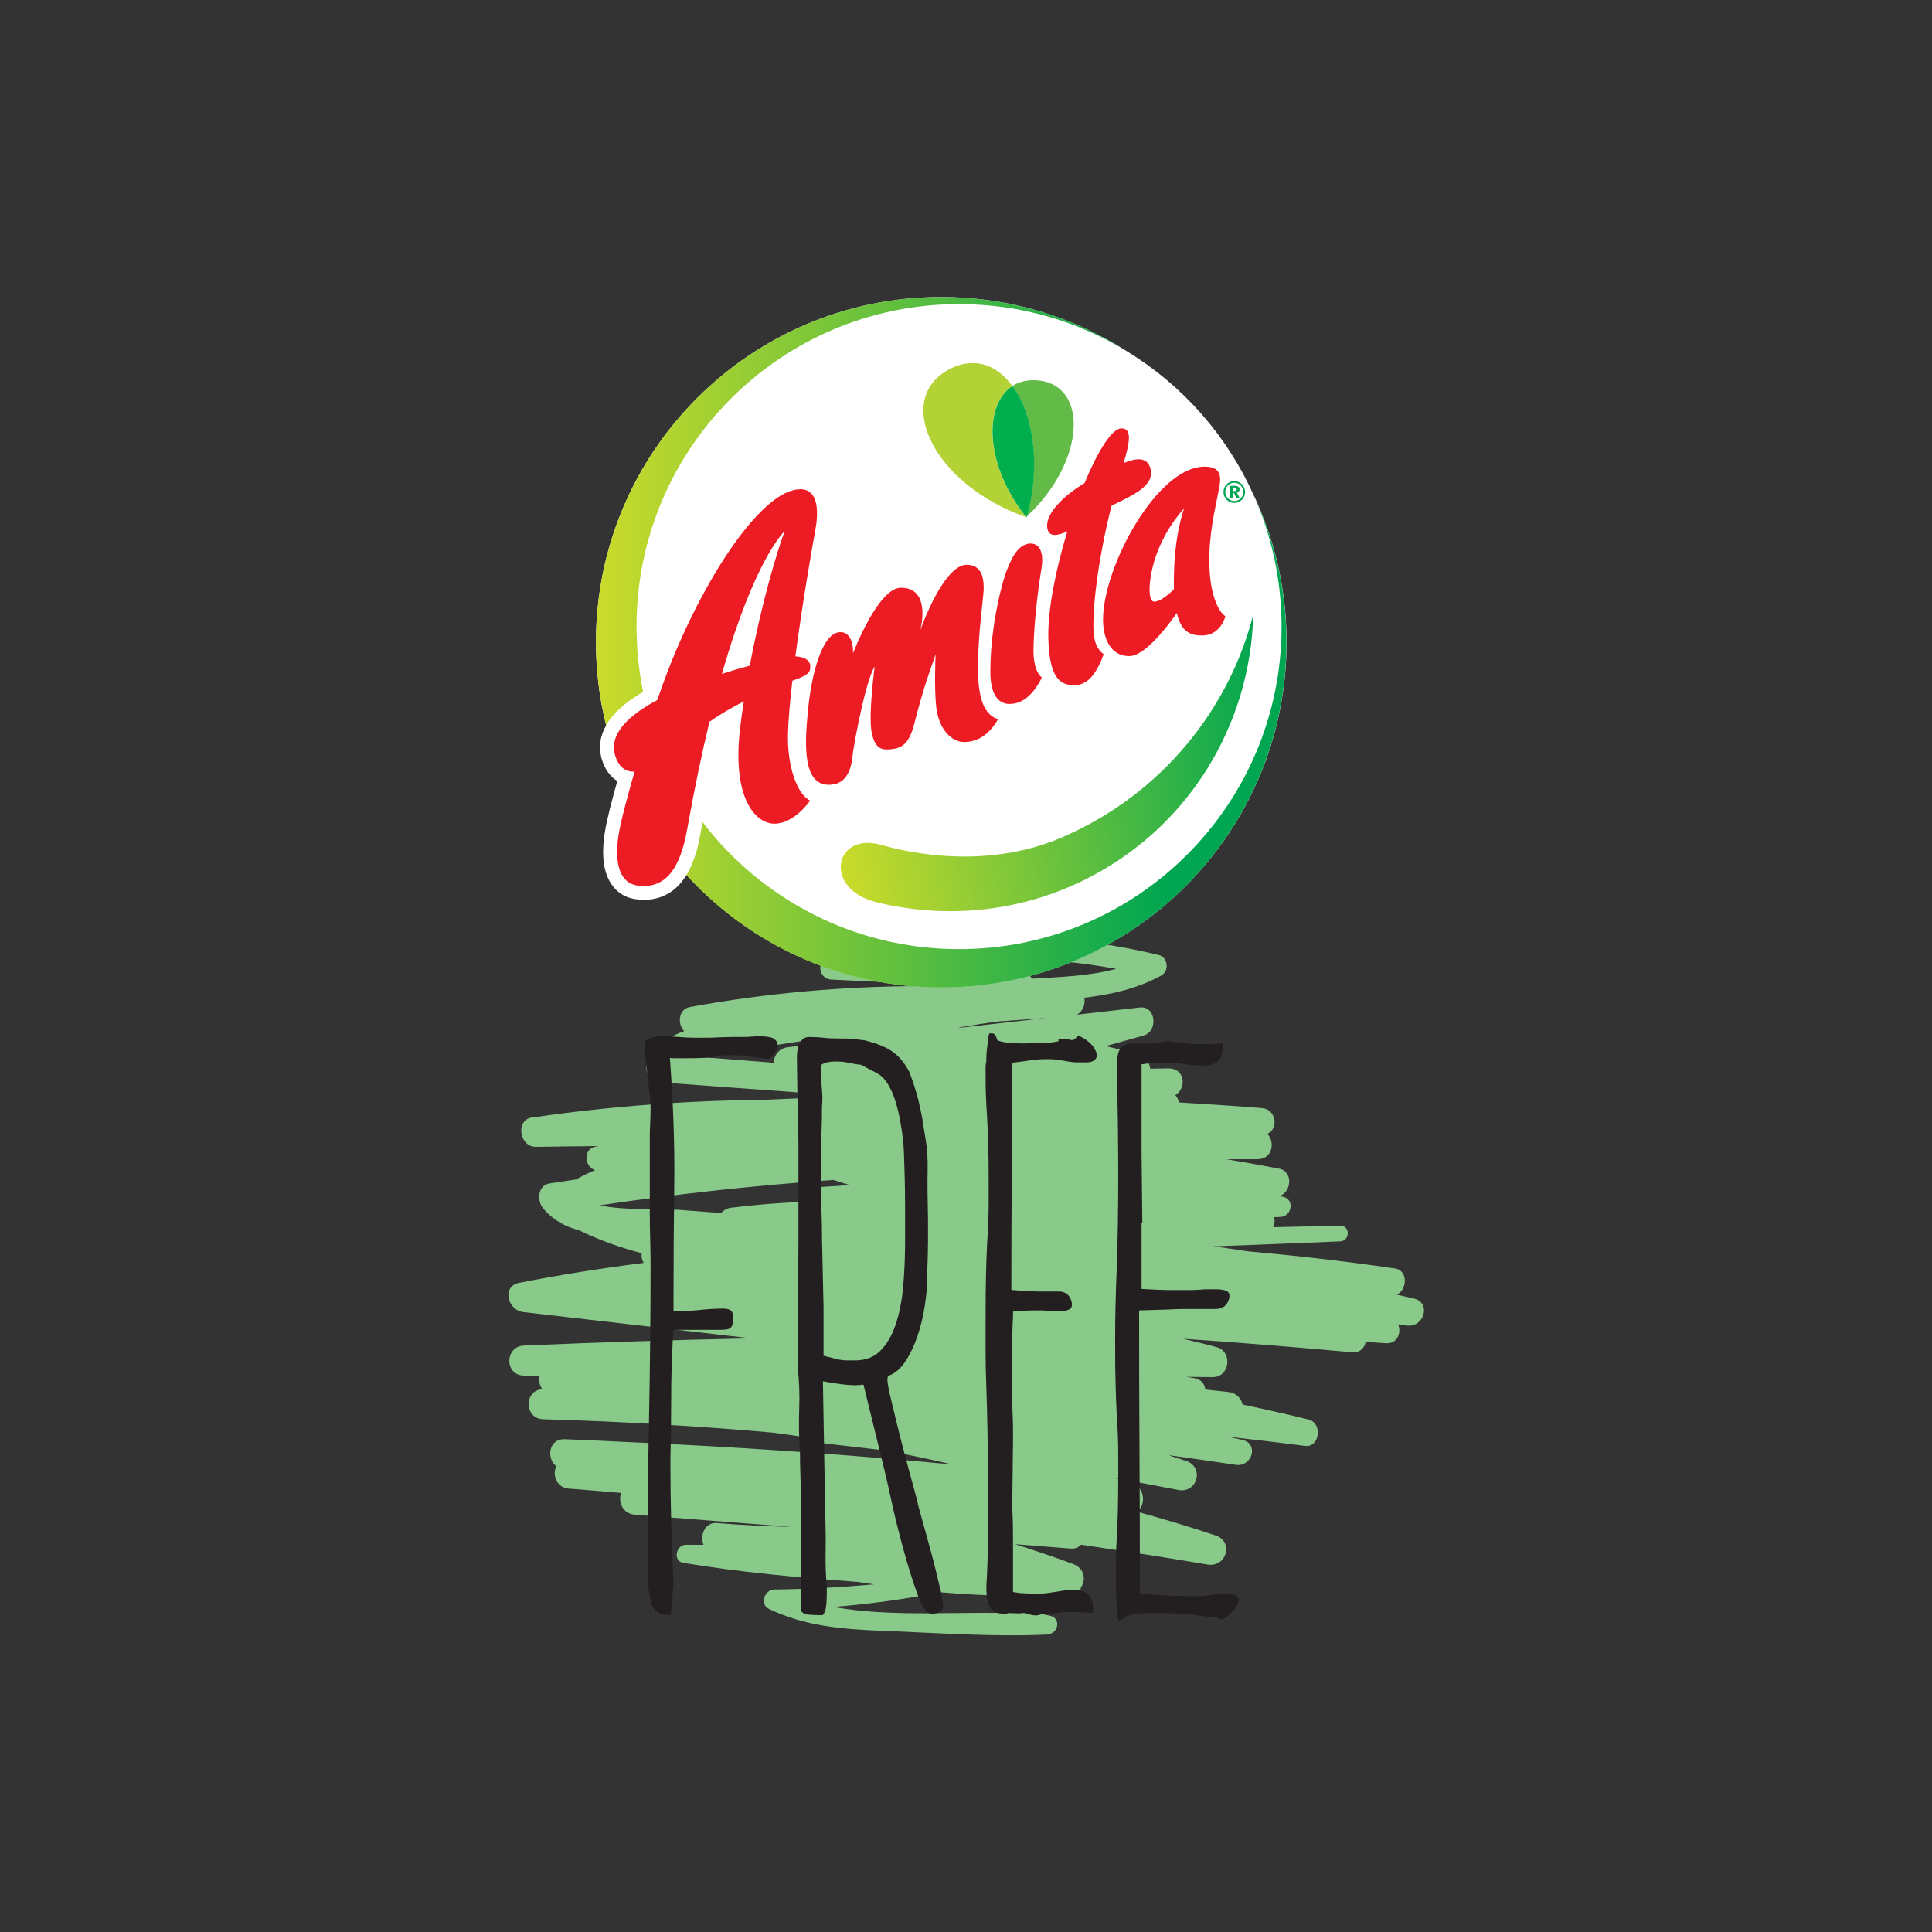<?xml version="1.0" encoding="UTF-8"?>
<svg xmlns="http://www.w3.org/2000/svg" xmlns:xlink="http://www.w3.org/1999/xlink" viewBox="0 0 150 150">
  <rect x="0" y="0" width="150" height="150" fill="#333333" stroke="none"/>
  <defs>
    <style>
      .cls-1 {
        fill: url(#DEGRADE_02);
      }

      .cls-1, .cls-2, .cls-3, .cls-4, .cls-5, .cls-6, .cls-7, .cls-8, .cls-9, .cls-10 {
        stroke-width: 0px;
      }

      .cls-2 {
        fill: url(#DEGRADE_01);
      }

      .cls-11 {
        mix-blend-mode: darken;
      }

      .cls-12 {
        isolation: isolate;
      }

      .cls-3 {
        fill: #62bb46;
      }

      .cls-4 {
        fill: #231f20;
      }

      .cls-5 {
        fill: #b2d235;
      }

      .cls-6 {
        fill: #89c98a;
      }

      .cls-7 {
        fill: #00a651;
      }

      .cls-8 {
        fill: #fff;
      }

      .cls-9 {
        fill: #ed1c24;
      }

      .cls-10 {
        fill: #00ae4d;
      }
    </style>
    <linearGradient id="DEGRADE_01" x1="60.33" y1="-38.57" x2="95.37" y2="-38.57" gradientTransform="translate(12.01 111.93) rotate(-10.26)" gradientUnits="userSpaceOnUse">
      <stop offset="0" stop-color="#cbdb2a"/>
      <stop offset="1" stop-color="#00a651"/>
    </linearGradient>
    <linearGradient id="DEGRADE_02" x1="46.27" y1="49.86" x2="99.87" y2="49.86" gradientUnits="userSpaceOnUse">
      <stop offset="0" stop-color="#cbdb2a"/>
      <stop offset=".83" stop-color="#00a651"/>
    </linearGradient>
  </defs>
  <g class="cls-12">
    <g id="Layer_1" data-name="Layer 1">
      <g>
        <g class="cls-11">
          <path class="cls-6" d="M81.38,126.87c.78-.04,1.01-1.2.19-1.41-.92-.23-1.66-.28-2.45-.19-4.67-.2-9.81.33-14.43-.51,2.79-.22,5.56-.59,8.3-1.14,2.68.23,5.36.34,8.07.22.68.06,1.37.11,2.05.18.54.05.8-.34.8-.76.43-.58.29-1.5-.59-1.83-1.49-.55-3-1.06-4.51-1.54,1.44.11,2.88.23,4.32.34.35.03.62-.1.81-.3,3.27.49,6.54.98,9.81,1.54,1.47.25,2.08-1.78.62-2.26-2.03-.68-4.07-1.29-6.12-1.85.74-.43.66-1.85-.31-2.17-.45-.15-.9-.28-1.35-.42,1.63.29,3.26.59,4.89.91,1.47.29,2.05-1.76.62-2.25-.42-.14-.84-.27-1.26-.41-.01,0-.02-.02-.03-.03,1.72.24,3.43.48,5.14.74,1.24.19,1.82-1.62.53-1.93-.39-.09-.78-.17-1.17-.26,2,.23,4,.46,6,.72,1.17.15,1.4-1.77.28-2.05-1.7-.42-3.41-.8-5.11-1.16-.12-.47-.47-.9-1.08-.97-.61-.07-1.22-.13-1.82-.2-.05-.42-.31-.79-.84-.88-.21-.04-.43-.07-.65-.1.68,0,1.36.02,2.05.02,1.34.02,1.6-1.97.32-2.33-.87-.24-1.75-.44-2.62-.65,4.38.3,8.76.65,13.14,1.05.6.06.95-.33,1.06-.8.53.03,1.06.06,1.59.1.87.05,1.19-.83.92-1.47.22.03.44.06.65.09,1.34.21,1.97-1.75.58-2.09-.45-.11-.89-.2-1.34-.3.82-.36.91-1.89-.14-2.04-.1-.01-.19-.02-.29-.04h0s-.01,0-.02,0c-3.7-.54-7.42-.96-11.13-1.29-.89-.14-1.78-.27-2.67-.38,3.29-.13,6.57-.25,9.86-.39.78-.03.79-1.24,0-1.22-1.73.04-3.46.08-5.2.12.11-.25.15-.54.05-.78.17,0,.34-.01.52-.02.87-.03,1.12-1.35.21-1.56-.1-.02-.2-.04-.3-.06.95-.29,1.1-1.91-.03-2.13-1.36-.26-2.72-.5-4.09-.73.81,0,1.62,0,2.43,0,1.15,0,1.39-1.34.75-1.97.89-.36.73-1.91-.43-2-2.14-.17-4.28-.31-6.42-.44-.05-.21-.14-.4-.29-.56.88-.54.78-2.07-.51-2.08-.48,0-.96.02-1.44.02-.05-.46-.33-.9-.81-1.05-.88-.27-1.77-.5-2.65-.7.98-.27,1.96-.55,2.94-.82,1.16-.32.98-2.32-.29-2.18-1.63.19-3.26.37-4.89.56.49-.26.69-.83.58-1.32,2.07-.24,4.09-.69,5.98-1.72.65-.36.52-1.43-.21-1.6-8.52-2.02-17.19-1.95-25.66.24-.95.25-.71,1.62.23,1.67,2.46.12,4.91.24,7.37.36.46.02,1.36-.02,2.37-.03-.97.06-1.95.12-2.92.18-5.96.02-11.88.55-17.76,1.62-.93.17-1,1.32-.46,1.88-1.24.43-2.28,1.13-2.81,2.32-.35.78.07,1.58.95,1.65,3.96.3,7.92.58,11.88.87.02.11.05.22.09.32-1.26.05-2.52.12-3.78.16-5.95.06-11.89.49-17.82,1.34h-.02c-.1.02-.21.03-.31.04-1.31.19-.97,2.3.31,2.28,1.62-.03,3.23-.04,4.85-.06-.08.02-.17.03-.25.05-.97.2-.83,1.56-.01,1.82-.51.21-1,.45-1.47.72-.68.1-1.36.2-2.05.31-.94.15-1.01,1.34-.51,1.94.78.93,1.73,1.42,2.79,1.7,1.56.77,3.19,1.34,4.87,1.78-.05.25,0,.51.14.72-.02.02-.04.03-.05.04-3.22.41-6.42.91-9.61,1.54-1.39.27-.88,2.14.31,2.27,5.91.68,11.81,1.36,17.72,2.04-5.89.12-11.78.3-17.67.56-1.49.07-1.51,2.31,0,2.33.41,0,.81.03,1.22.04-.08.34,0,.73.22,1.02-1.44.07-1.42,2.28.06,2.33,5.96.17,11.91.52,17.84,1.04.8.1,1.61.22,2.41.34.19.21.44.36.78.4,1.89.22,3.77.44,5.66.66,1.7.32,3.38.68,5.07,1.07-8.46-.8-16.94-1.38-25.43-1.75-1.56-.08-3.11-.15-4.66-.21-1.24-.04-1.44,1.5-.65,2.1-.32.67,0,1.67,1,1.74,1.35.09,2.7.23,4.04.33-.26.67.09,1.61,1.05,1.69,4.07.32,8.13.64,12.2.95-1.94-.05-3.88-.14-5.82-.3-.94-.08-1.34.96-1.04,1.69-.46,0-.92,0-1.38,0-.77.02-1.01,1.26-.19,1.4,4.42.73,8.92,1.14,13.44,1.47.45.07.91.13,1.36.2-2.56.23-5.13.37-7.73.4-.76,0-1.17,1.16-.41,1.51,2.79,1.33,5.64,1.57,8.69,1.69,4.31.16,8.71.5,13.02.29ZM75.56,74.92c-1.24-.07-2.48-.14-3.72-.2,4.93-.55,9.89-.39,14.82.5-2.09.56-4.3.63-6.48.76-1.17-1.17-2.96-.96-4.62-1.05ZM74.47,79.78s.08-.02.11-.03c1.02-.17,2.04-.34,3.06-.46,1.21-.08,2.41-.17,3.61-.26l-6.78.77s0,0,0-.01ZM54.21,82.05c1.29-.37,2.85-.42,3.76-.56,1.72-.27,3.44-.53,5.16-.8.36.09.72.18,1.07.27-1.02.12-2.05.22-3.07.35-.68.09-1.03.65-1.07,1.2-1.95-.15-3.9-.31-5.86-.46ZM52.55,93.93c-1.65-.12-4.01.07-5.99-.35,6.03-.89,12.08-1.54,18.14-1.97.43.14.86.28,1.3.4-.93.06-1.85.12-2.78.18-.73.05-1.09.59-1.07,1.13-1.8.08-3.6.22-5.4.45-.33.04-.58.2-.75.41-1.15-.09-2.3-.17-3.45-.26Z"/>
        </g>
        <g>
          <path class="cls-4" d="M59.86,80.55c-.41-.11-.92-.12-1.5-.07-.21.02-.39.03-.55.03h-.91c-.37,0-.75.01-1.14.03-.37.02-.72.03-1.05.03h-.67c-.44,0-.88-.02-1.32-.06-.46-.04-.9-.06-1.31-.06-.26,0-.53.03-.8.1-.5.13-.58.43-.58.61,0,.04,0,.14.06.73.04.39.09.84.15,1.35.06.51.12,1.03.18,1.55.06.51.09.93.09,1.25,0,.44-.01.83-.03,1.17-.02.34-.03.68-.03,1.02v5.91c0,.71.01,1.41.03,2.08.02.69.03,1.39.03,2.06,0,3.79-.04,7.76-.12,11.79-.08,4-.12,7.91-.12,11.62,0,.87.06,1.67.19,2.39.18,1.07.85,1.3,1.37,1.3h.25l.21-2.35v-.02c-.08-1.75-.14-3.38-.18-4.87-.04-1.48-.06-3.08-.06-4.74.04-1.61.06-3.19.06-4.7s.04-3.1.12-4.62l.05-.82c.07,0,.15-.01.25-.01h3.32c.48,0,.65-.04.74-.08.22-.09.33-.32.33-.69,0-.18-.01-.34-.03-.47-.03-.19-.19-.41-.73-.41-.58,0-1.14.03-1.68.09-.52.06-1.06.09-1.61.09h-.4c-.06,0-.12,0-.18-.01v-.56c0-3.09.02-6.21.06-9.26.04-2.99-.08-6.29-.34-9.81.18.02.35.02.52.02h.82c1.09,0,1.81-.04,2.19-.13.7-.15,1.6-.14,2.46-.03.45.06.95.13,1.52.21h.06s.06-.01.06-.01c.18-.06.35-.21.51-.45.16-.24.23-.41.23-.55,0-.33-.2-.57-.54-.66Z"/>
          <path class="cls-4" d="M73.14,124.26v-.31c-.33-1.42-.64-2.67-.92-3.7-.28-1.03-.6-2.18-.96-3.47v-.1c-.41-1.5-.77-2.82-1.07-3.96-.3-1.12-.63-2.47-1-4.02-.24-.98-.29-1.4-.29-1.58,0-.29.11-.33.19-.35.46-.18.88-.57,1.25-1.14.35-.54.66-1.2.91-1.95.25-.74.43-1.52.55-2.3.12-.78.19-1.52.19-2.18v-.36c.04-1.13.06-1.93.06-2.45v-1.71c-.04-1.66-.05-2.93-.03-3.8.02-.89-.03-1.72-.16-2.46l-.18-1.09c-.08-.58-.21-1.22-.38-1.92-.18-.7-.4-1.41-.67-2.11v-.02c-.35-.69-.78-1.22-1.28-1.59-.5-.37-1.24-.68-2.26-.93h-.03c-.67-.09-1.1-.13-1.31-.13h-.43c-.6,0-1.06-.02-1.37-.06-.34-.04-.72-.06-1.13-.06s-.89.26-.95,1.5l.06,4.34c.04.82.06,1.67.06,2.52v7.53c0,.84-.01,1.69-.03,2.52-.02.81-.03,1.66-.03,2.54v4.73c.12.95.16,2.04.12,3.22-.04,1.2-.02,2.29.06,3.22v.05c0,.59.01,1.17.03,1.72.02.57.03,1.16.03,1.76v8.84l.03.06c.11.23.41.28.69.31.27.02.56.03.84.03h.14l.08-.11c.12-.16.24-.47.24-1.63v-.45c-.08-.92-.11-1.84-.09-2.74.02-.91,0-1.93-.03-3.03l-.18-10.2c1.11.21,1.93.31,2.5.31.26,0,.47-.02.65-.05l1.62,6.6c.12.48.31,1.33.57,2.52.26,1.19.57,2.43.91,3.67.34,1.24.69,2.37,1.04,3.34.41,1.17.74,1.65,1.14,1.65.27,0,.66-.03.84-.31l.05-.07v-.33c0-.08,0-.19-.06-.28,0,0,0-.02,0-.03ZM63.82,84.63c-.04-.37-.06-.8-.06-1.28v-.67c.24-.18.62-.27,1.12-.27.38,0,.75.04,1.1.12.35.08.62.12.84.13l1.23.64c1,.48,1.69,2.17,2.04,5.03h0c.04.24.07.62.09,1.13.02.53.04,1.16.06,1.89.02.73.03,1.54.03,2.4v2.65c0,1.2-.05,2.38-.15,3.51-.1,1.11-.3,2.12-.6,2.98-.29.85-.7,1.53-1.21,2.02-.5.48-1.12.71-1.91.71h-.78c-.51-.05-.76-.11-.88-.16l-.8-.2v-3.75s-.12-5.36-.12-5.36c0-.6-.01-1.21-.03-1.81-.02-.56-.03-1.17-.03-1.79v-3.17c0-.58.01-1.16.03-1.73.02-.6.03-1.18.03-1.73.04-.46.04-.89,0-1.29Z"/>
          <path class="cls-4" d="M83.91,80.48l-.18-.09-.14.14c-.21.21-.29.22-.29.22-.08,0-.12,0-.13,0-.08-.04-.17-.05-.29-.05h-.7v.14c-.15.04-.38.08-.72.11-.44.04-1.19.06-2.23.06-.31,0-.65-.02-1.01-.06-.29-.03-.55-.09-.78-.18-.12-.35-.2-.54-.42-.54h-.21s-.06.2-.06.2c-.03.09-.05.22-.05.43v.04c-.04.24-.07.47-.09.7-.02.22-.03.43-.03.61s-.01.27-.02.3c-.03.1-.04.21-.04.31,0,.96,0,1.71.03,2.27.02.56.05,1.14.09,1.71v.07c.04.6.07,1.29.09,2.03.02.76.03,1.77.03,3.01v1.34c0,.55-.01,1.11-.03,1.63-.02.52-.05,1.07-.09,1.64-.04.78-.07,1.64-.09,2.57-.02.92-.03,2.06-.03,3.48v2.35c0,.88.02,1.82.06,2.78.04,1.17.07,2.36.09,3.53.02,1.2.03,2.37.03,3.47v4.51c0,1.36-.04,2.69-.12,3.96,0,.91.11,1.45.35,1.71.24.26.54.4.91.4h.24c.09,0,.17-.03.22-.06,0,0,.01,0,.02,0h1.16s.08,0,.32.1h.04c.24.07.43.1.58.1.09,0,.17-.01.24-.03l.15-.05c.2,0,.4-.01.58-.03.24-.02.52-.05.82-.1.18-.04.37-.06.55-.06h.9s1.21.08,1.21.08v-.36c0-.54-.15-.92-.45-1.14-.27-.2-.62-.3-1.04-.3-.29,0-.57.02-.83.06l-.1.02c-.21.04-.41.07-.62.1-.23.04-.45.07-.65.09-.54.06-1.12.03-1.71,0-.3-.01-.57-.05-.82-.1v-3.56c0-1.22-.01-2.01-.03-2.36-.02-.32-.03-.58-.03-.75l.06-5.12v-.73c0-.45-.01-.88-.03-1.29-.02-.39-.03-.79-.03-1.2v-4.18c0-.83.02-1.55.06-2.16v-.42c.24-.03.49-.05.74-.06.34-.02.67-.03.99-.03h.55c.14,0,.31.02.49.06h.97s.03,0,.03,0c.3-.03.8-.09.8-.46v-.17c-.11-.58-.47-.9-1.01-.9h-1.68c-.34,0-.69-.02-1.04-.06h-.03c-.2,0-.39-.01-.58-.03-.12-.01-.24-.02-.36-.03v-.34c0-2.9.01-5.75.03-8.47.02-2.87.03-5.72.03-8.47v-.36c.6-.07,1.07-.13,1.4-.19.34-.06.84-.09,1.46-.09.22,0,.47.02.75.06.27.04.51.08.71.12.22.04.47.07.75.07h.69c.74,0,.82-.4.82-.57v-.07c-.15-.55-.57-1-1.25-1.35Z"/>
          <path class="cls-4" d="M95.36,123.73c-.29,0-.56.01-.82.03-.25.02-.5.05-.76.1-.18.04-.39.06-.62.06h-.73c-.69,0-1.38-.02-2.06-.06-.6-.03-1.23-.09-1.87-.15v-.42c0-3.5-.01-7.06-.03-10.58-.02-3.39-.03-6.95-.03-10.57v-.4l1.61-.05c.22,0,.5-.01.84-.03.34-.02.69-.03,1.05-.03h2.44c.58,0,.96-.32,1.07-.9v-.17c0-.37-.51-.43-.86-.46h-.88c-.09,0-.25,0-.54.03-.25.02-.52.03-.8.03h-1.4c-.34,0-.76-.01-1.27-.03-.4-.02-.76-.04-1.07-.06v-5.1h.06l-.06-5.48v-6.86c.64-.09,1.3-.14,1.98-.14.19,0,.41,0,.65.03.23.02.45.05.65.09.25.04.5.07.75.09.25.02.51.03.82.03.37,0,.7-.08.97-.24.31-.19.47-.57.47-1.14v-.36l-1.19.08h-.91c-.19,0-.37-.02-.56-.06-.25-.04-.5-.07-.75-.09-.17-.01-.35-.02-.54-.03v-.06h-.28c-.07,0-.22.01-.79.13h-.03c-.06.03-.2.06-.46.06h-1.58c-.32,0-.6.13-.82.37-.15.16-.31.5-.31,1.69.04,1.25.07,2.58.09,3.96.02,1.41.03,2.93.03,4.51,0,1.03-.01,2.18-.03,3.5-.02,1.27-.05,2.45-.09,3.5-.04.98-.07,1.91-.09,2.78-.02.85-.03,1.64-.03,2.35,0,1.47,0,2.63.03,3.54.02.93.05,1.79.09,2.57.04.56.07,1.12.09,1.64.02.54.03,1.09.03,1.64v1.28c0,1.23-.01,2.25-.03,3.01-.02.75-.05,1.45-.09,2.11v.04c-.04.57-.06,1.14-.06,1.7v2.23c0,.27.05.82.15,1.67h-.03v.52h.06v.26l.41-.26h.08s0,.05-.03.08c.04-.05.06-.1.07-.16.26-.14.54-.23.83-.26.37-.04.76-.06,1.16-.06.93,0,1.74.02,2.39.06.65.04,1.21.1,1.64.18h.05c.06,0,.12.01.18.03.1.03.21.04.31.04h.18c.07,0,.14-.01.21-.04l.53.26.13-.07c.63-.36,1.04-.82,1.22-1.37v-.04s.01-.05.01-.05c0-.46-.62-.46-.83-.46Z"/>
        </g>
        <g>
          <path class="cls-8" d="M97.35,38.49c-2.06-4.64-5.49-8.53-9.78-11.17-4.18-2.69-9.15-4.26-14.5-4.26-14.8,0-26.8,12-26.8,26.8,0,2.23.27,4.39.79,6.46-.61,1.07-.53,2.03-.32,2.69.24.74.65,1.3,1.19,1.63-.41,1.43-.83,3.04-.98,4.04-.28,1.8-.08,3.17.6,4.08.44.59,1.05.95,1.78,1.05.23.03.45.05.67.05,1.63,0,2.65-.87,3.3-1.93,4.9,5.36,11.95,8.73,19.79,8.73,14.8,0,26.8-12,26.8-26.8,0-4.07-.91-7.92-2.53-11.37Z"/>
          <path class="cls-2" d="M82.32,65.07c-4.6,1.95-9.82,1.69-13.93.52-3.61-1.02-4.53,3.43-.34,4.46,5.19,1.27,10.83.85,16.01-1.67,8.21-3.99,13.05-12.13,13.24-20.67-1.8,7.16-6.98,13.96-14.98,17.36Z"/>
          <g>
            <path class="cls-5" d="M79.72,40.17s0,0,0,0h0s0,0,0,0M75.51,28.19c-.58,0-1.19.15-1.81.48-4.37,2.32-1.27,8.97,6.02,11.5,0-.03.02-.06.02-.09-.02.02-.05.04-.07.07,0,0,0,0,0,0h0s0,0,0,0c-3.22-4.02-3.32-8.73-1.07-10.18-.83-1.13-1.9-1.79-3.1-1.78"/>
            <path class="cls-3" d="M80.22,29.52c-.63,0-1.17.16-1.62.45,1.57,2.14,2.23,5.95,1.14,10.11,4.58-4.29,4.8-10.25.77-10.55-.1,0-.2-.01-.29-.01"/>
            <path class="cls-10" d="M79.67,40.15s0,0,0,0h0s0,0,0,0M78.61,29.97c-2.26,1.45-2.16,6.16,1.07,10.18.02-.02.05-.04.07-.07,1.1-4.16.43-7.98-1.14-10.11"/>
          </g>
          <path class="cls-1" d="M47.06,56.32c-.51-2.07-.79-4.23-.79-6.46,0-14.8,12-26.8,26.8-26.8,5.34,0,10.32,1.56,14.5,4.26-3.81-2.35-8.3-3.71-13.11-3.71-13.83,0-25.04,11.21-25.04,25.04,0,1.74.18,3.44.51,5.07-1.06.62-1.85,1.25-2.41,1.92-.19.23-.34.45-.47.67ZM97.35,38.49c1.38,3.11,2.15,6.54,2.15,10.16,0,13.83-11.21,25.04-25.04,25.04-8.12,0-15.34-3.87-19.91-9.86-.05.25-.09.5-.14.75-.12.7-.38,2.15-1.12,3.36,4.9,5.36,11.95,8.73,19.79,8.73,14.8,0,26.8-12,26.8-26.8,0-4.07-.91-7.92-2.53-11.37Z"/>
          <path class="cls-9" d="M84.92,49.33c-.14-1.66.22-5.47,1.38-10.07,1.65-.81,3.38-1.54,3.02-2.88-.25-.94-1.13-.82-2.08-.43.47-1.59.68-2.69-.17-2.69-.75,0-1.84,1.78-2.87,4.25-1.49.89-3.16,2.38-2.87,3.58.15.62.79.51,1.54.16-.89,2.91-1.52,6.02-1.48,8.24.06,3.65,1.27,3.7,2.06,3.7s1.58-.56,2.24-2.4c0,0-.66-.4-.75-1.46ZM93.89,43.94c-.06-2.44.47-4.48.64-5.42.18-1.02.65-2.29-1.01-2.29-3.7,0-7.88,7.8-7.88,11.87,0,1.45.57,2.84,2.03,2.84,1.15,0,2.75-2,3.7-3.34.34,1.48,1.07,1.75,2,1.74,1.41-.02,1.77-1.49,1.77-1.49-.63-.43-1.19-1.86-1.24-3.91ZM91.14,45.14c0,.21,0,.42,0,.61-.48.47-1.08.96-1.53.96-.57,0-.44-2.08.26-3.88.8-2.07,2.07-3.36,2.07-3.36,0,0-.8,2-.8,5.67ZM62.11,37.99c-3.1,0-8.02,7.7-10.76,15.45-.1.29-.21.6-.32.91-2.23,1.19-3.8,2.66-3.26,4.34.3.92.84,1.25,1.5,1.22-.6,2.05-1.09,3.92-1.25,4.95-.37,2.41.24,3.72,1.45,3.89,2.17.3,3.32-1.23,3.88-4.36.57-3.19,1.15-5.95,1.73-8.35.85-.6,1.78-1.13,2.67-1.58-.1.63-.19,1.27-.27,1.91-.69,5.46,1.1,7.58,2.65,7.58s2.77-1.79,2.77-1.79c-1.01-.48-1.8-2.68-1.72-5.24.03-1.09.16-2.52.34-4.07.08-.03.15-.05.22-.08,1.15-.4,1.17-.67,1.17-1.04,0-.45-.43-.74-1.16-.77.58-4.33,1.36-8.8,1.53-9.68.26-1.36.36-3.3-1.17-3.3ZM58.21,51.68c-.66.18-1.39.39-2.16.64,2.59-9.04,4.87-11.08,4.87-11.08-.61,1.63-1.8,5.61-2.71,10.45ZM76.01,53.39c-.29-2.75.33-6.76.36-7.57.02-.65,0-1.97-1.32-1.97s-2.72,2.69-3.6,5.08c0,0,.91-3.3-1.5-3.3-1.79,0-3.72,5.09-3.72,5.09,0,0,.09-1.64-.98-1.64-1.38,0-2.23,3.1-2.52,6.08-.27,2.73-.39,5.77,1.61,5.77,1.73,0,1.8-1.84,1.89-2.54.09-.7.98-5.56,1.68-6.64,0,0-.51,3.74-.23,5.14.28,1.4.95,1.33,1.5,1.28.82-.08,1.4-.37,1.82-2.03.64-2.53,1.13-3.89,1.64-5.33,0,0-.12,2.61.05,4.09.22,1.86,1.29,2.71,2.16,2.71.97,0,1.91-.49,2.65-1.79,0,0-1.23-.12-1.48-2.44ZM78.42,54.66c-.53,0-1.53-.24-1.53-2.5,0-3.8,1.02-7.25,1.25-7.81.23-.55.76-2.15,1.88-2.15.92,0,.97,1.14.85,1.87-.29,1.73-.6,4.34-.63,6.32-.03,1.8.65,2.21.65,2.21-.63,1.29-1.49,2.05-2.46,2.05Z"/>
          <path class="cls-7" d="M96.05,38.24c.06-.01.11-.04.14-.09.04-.05.05-.1.05-.16,0-.09-.03-.16-.1-.2-.07-.05-.16-.07-.3-.07h-.37v.94h.23v-.38h.11l.18.38h.25l-.2-.42ZM95.97,38.1s-.08.03-.15.03h-.11v-.28h.1c.07,0,.12.01.16.04.03.02.05.06.05.11s-.02.08-.05.1ZM95.83,37.35c-.46,0-.84.38-.84.85s.38.85.84.85.84-.38.84-.85-.38-.85-.84-.85ZM95.83,38.9c-.39,0-.7-.32-.7-.71s.31-.71.7-.71.7.32.7.71-.31.71-.7.71Z"/>
        </g>
      </g>
    </g>
  </g>
</svg>